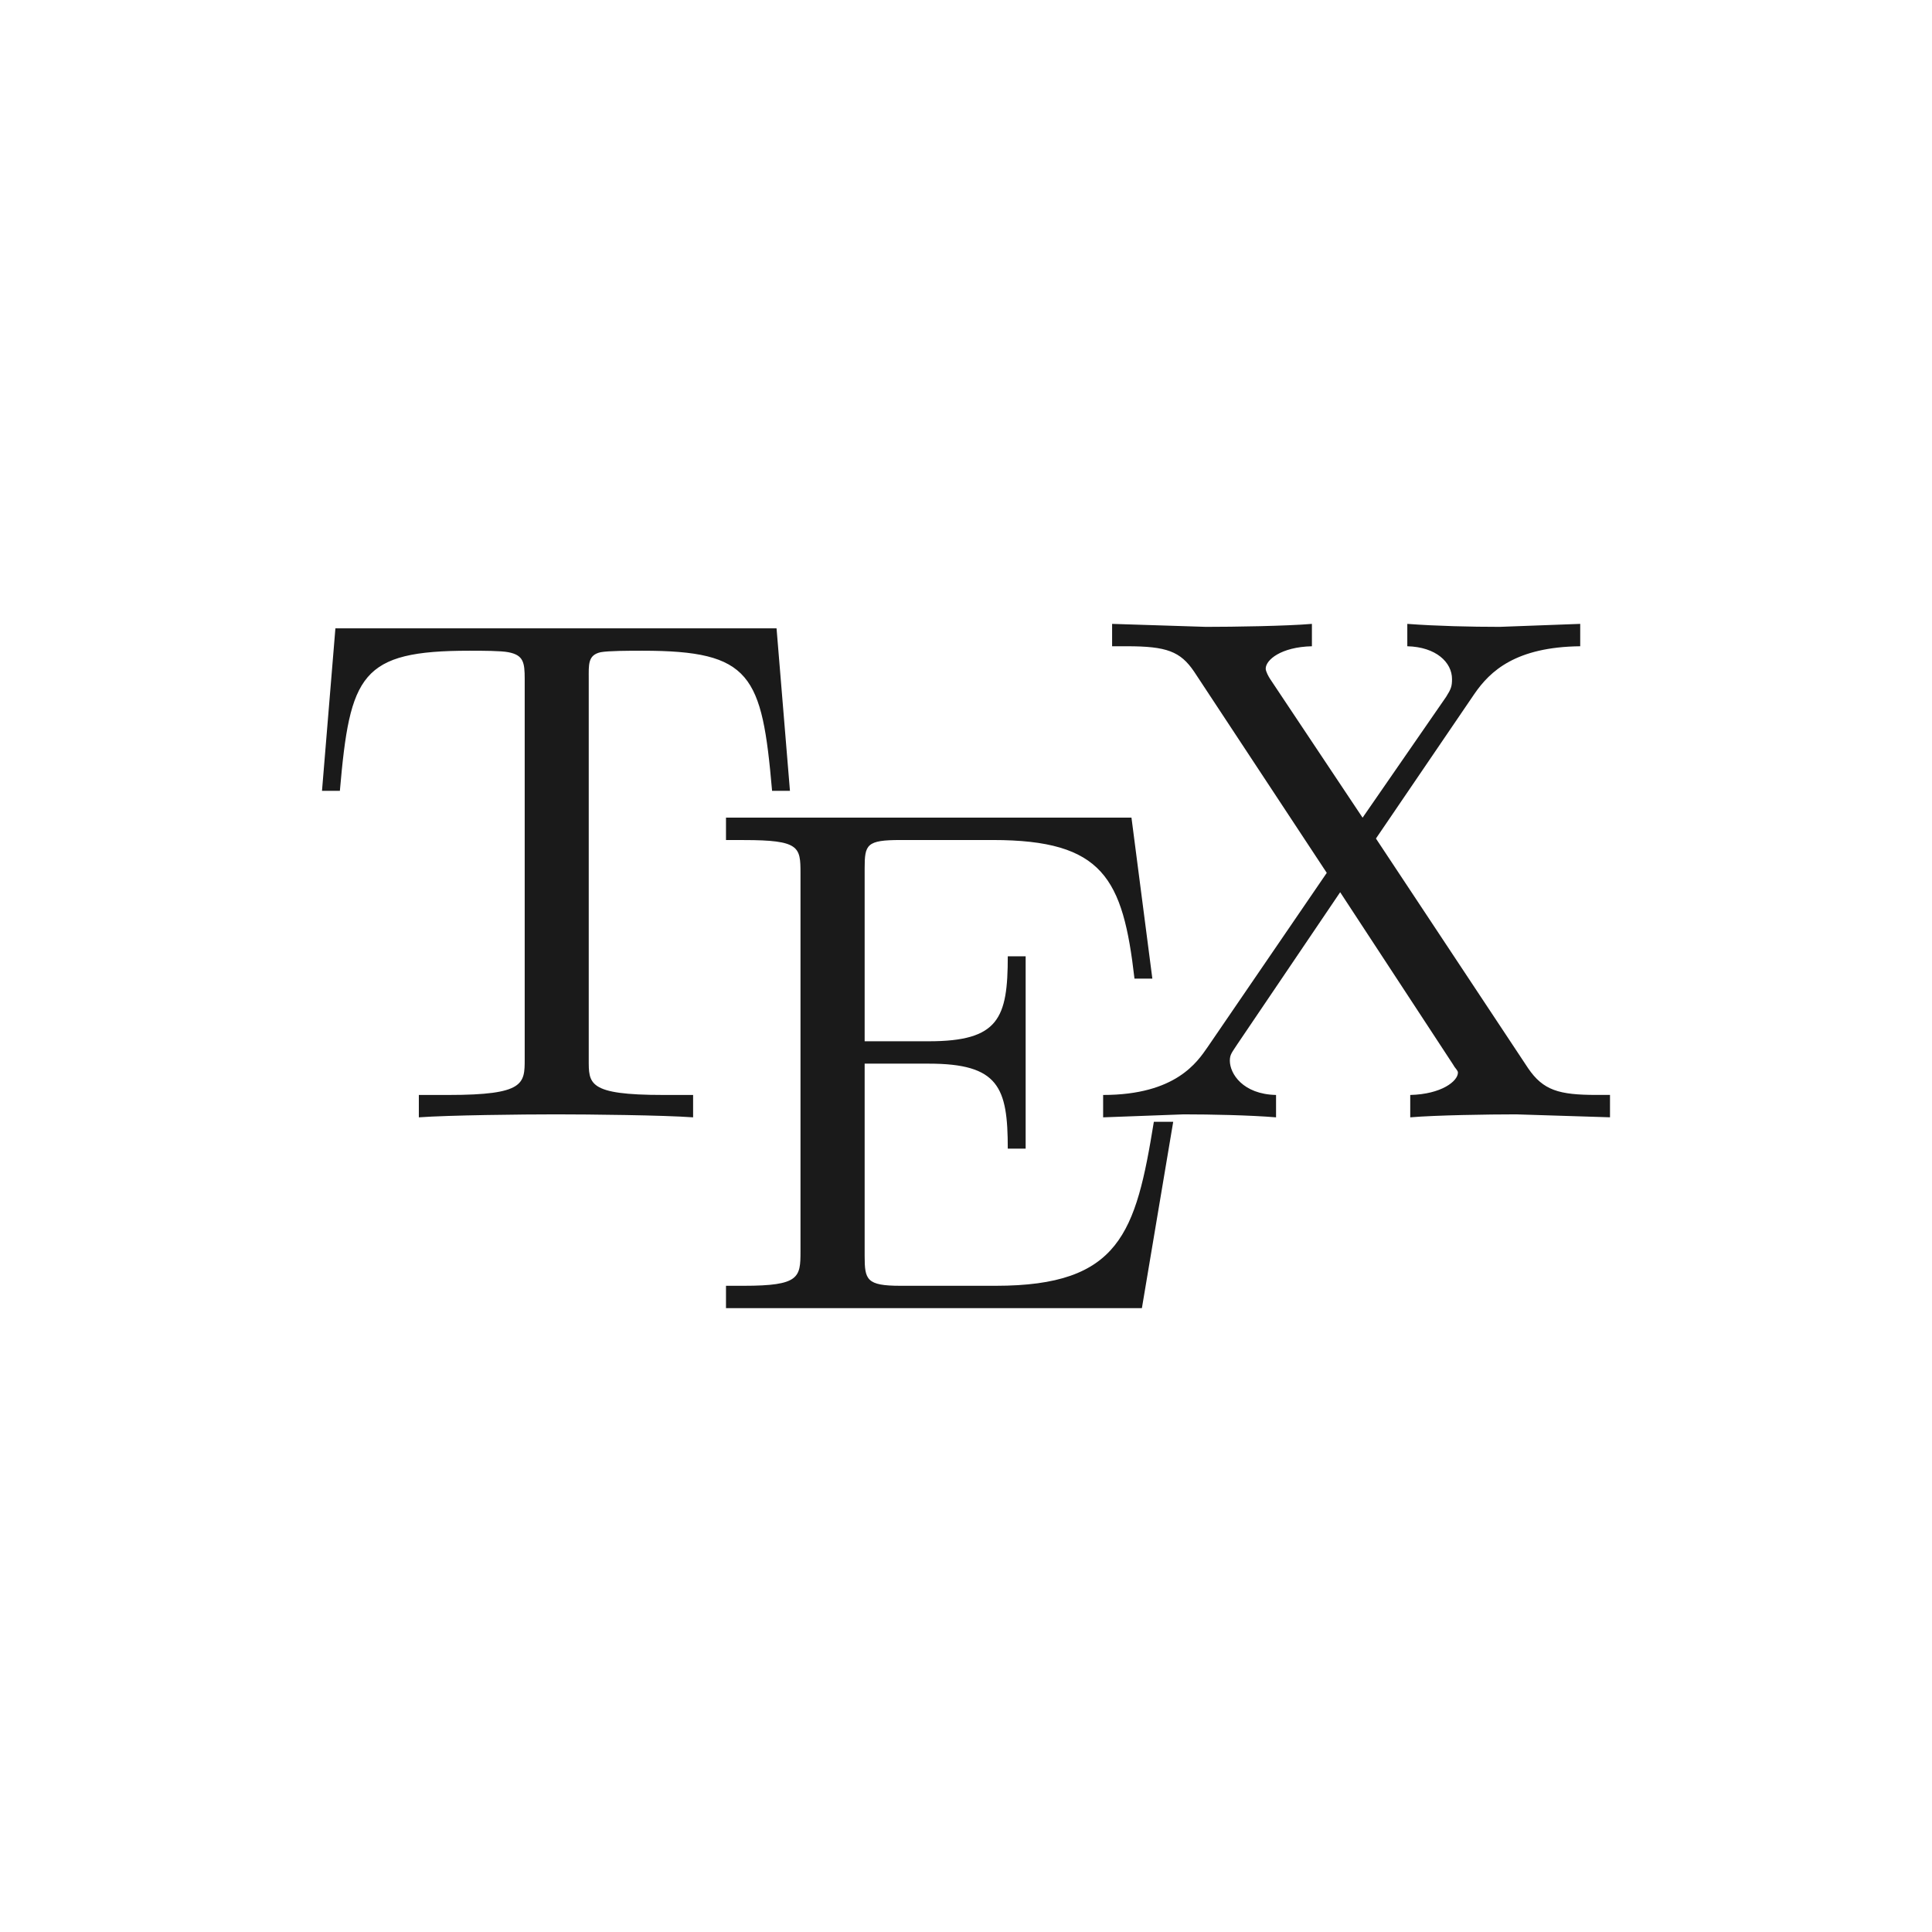 <?xml version="1.0" encoding="UTF-8" standalone="no"?>
<svg
   version="1.1"
   width="48"
   height="48"
   id="svg3901"
   inkscape:version="1.4 (e7c3feb100, 2024-10-09)"
   sodipodi:docname="text-x-tex.svg"
   xmlns:inkscape="http://www.inkscape.org/namespaces/inkscape"
   xmlns:sodipodi="http://sodipodi.sourceforge.net/DTD/sodipodi-0.dtd"
   xmlns:xlink="http://www.w3.org/1999/xlink"
   xmlns="http://www.w3.org/2000/svg"
   xmlns:svg="http://www.w3.org/2000/svg"
   xmlns:rdf="http://www.w3.org/1999/02/22-rdf-syntax-ns#"
   xmlns:cc="http://creativecommons.org/ns#"
   xmlns:dc="http://purl.org/dc/elements/1.1/">
  <sodipodi:namedview
     pagecolor="#ffffff"
     bordercolor="#666666"
     borderopacity="1"
     objecttolerance="10"
     gridtolerance="10"
     guidetolerance="10"
     inkscape:pageopacity="0"
     inkscape:pageshadow="2"
     inkscape:window-width="1920"
     inkscape:window-height="1026"
     id="namedview40"
     showgrid="false"
     inkscape:zoom="25.889249"
     inkscape:cx="30.437345"
     inkscape:cy="29.085433"
     inkscape:window-x="0"
     inkscape:window-y="0"
     inkscape:window-maximized="1"
     inkscape:current-layer="svg3901"
     inkscape:showpageshadow="2"
     inkscape:pagecheckerboard="0"
     inkscape:deskcolor="#d1d1d1" />
  <defs
     id="defs3903">
    <linearGradient
       id="linearGradient3403">
      <stop
         offset="0"
         style="stop-color:#ffffff;stop-opacity:1"
         id="stop3405" />
      <stop
         offset="0"
         style="stop-color:#ffffff;stop-opacity:0.235"
         id="stop3407" />
      <stop
         offset="1"
         style="stop-color:#ffffff;stop-opacity:0.157"
         id="stop3409" />
      <stop
         offset="1"
         style="stop-color:#ffffff;stop-opacity:0.392"
         id="stop3411" />
    </linearGradient>
    <linearGradient
       id="linearGradient3600">
      <stop
         id="stop3602"
         style="stop-color:#f4f4f4;stop-opacity:1"
         offset="0" />
      <stop
         id="stop3604"
         style="stop-color:#dbdbdb;stop-opacity:1"
         offset="1" />
    </linearGradient>
    <linearGradient
       id="linearGradient5060">
      <stop
         id="stop5062"
         style="stop-color:#000000;stop-opacity:1"
         offset="0" />
      <stop
         id="stop5064"
         style="stop-color:#000000;stop-opacity:0"
         offset="1" />
    </linearGradient>
    <linearGradient
       id="linearGradient5048">
      <stop
         id="stop5050"
         style="stop-color:#000000;stop-opacity:0"
         offset="0" />
      <stop
         id="stop5056"
         style="stop-color:#000000;stop-opacity:1"
         offset="0.5" />
      <stop
         id="stop5052"
         style="stop-color:#000000;stop-opacity:0"
         offset="1" />
    </linearGradient>
    <linearGradient
       id="linearGradient3104-6">
      <stop
         offset="0"
         style="stop-color:#000000;stop-opacity:0.318"
         id="stop3106-3" />
      <stop
         offset="1"
         style="stop-color:#000000;stop-opacity:0.24"
         id="stop3108-9" />
    </linearGradient>
    <linearGradient
       xlink:href="#linearGradient3403"
       id="linearGradient3106"
       gradientUnits="userSpaceOnUse"
       gradientTransform="matrix(0.892,0,0,1.135,2.595,-4.743)"
       x1="24"
       y1="5.94"
       x2="24"
       y2="42.111" />
    <linearGradient
       xlink:href="#linearGradient3600"
       id="linearGradient3109"
       gradientUnits="userSpaceOnUse"
       gradientTransform="matrix(0.971,0,0,0.934,0.686,-1.357)"
       x1="25.132"
       y1="0.985"
       x2="25.132"
       y2="47.013" />
    <radialGradient
       xlink:href="#linearGradient5060"
       id="radialGradient3112"
       gradientUnits="userSpaceOnUse"
       gradientTransform="matrix(0.023,0,0,0.015,26.361,37.04)"
       cx="605.714"
       cy="486.648"
       fx="605.714"
       fy="486.648"
       r="117.143" />
    <radialGradient
       xlink:href="#linearGradient5060"
       id="radialGradient3115"
       gradientUnits="userSpaceOnUse"
       gradientTransform="matrix(-0.023,0,0,0.015,21.623,37.04)"
       cx="605.714"
       cy="486.648"
       fx="605.714"
       fy="486.648"
       r="117.143" />
    <linearGradient
       xlink:href="#linearGradient5048"
       id="linearGradient3118"
       gradientUnits="userSpaceOnUse"
       gradientTransform="matrix(0.067,0,0,0.015,-0.341,37.04)"
       x1="302.857"
       y1="366.648"
       x2="302.857"
       y2="609.505" />
    <linearGradient
       xlink:href="#linearGradient3104-6"
       id="linearGradient3170"
       gradientUnits="userSpaceOnUse"
       gradientTransform="matrix(0.807,0,0,0.895,59.41,-2.977)"
       x1="-51.786"
       y1="50.786"
       x2="-51.786"
       y2="2.906" />
    <linearGradient
       x1="22.004"
       y1="47.813"
       x2="22.004"
       y2="3.364"
       id="linearGradient3052"
       xlink:href="#linearGradient3104-5"
       gradientUnits="userSpaceOnUse"
       gradientTransform="translate(-1.982,-3.047)" />
    <linearGradient
       id="linearGradient3104-5">
      <stop
         id="stop3106-2"
         style="stop-color:#aaaaaa;stop-opacity:1"
         offset="0" />
      <stop
         id="stop3108-5"
         style="stop-color:#c8c8c8;stop-opacity:1"
         offset="1" />
    </linearGradient>
  </defs>
  <path
     inkscape:connector-curvature="0"
     style="font-style:normal;font-variant:normal;font-weight:normal;font-stretch:normal;font-size:15.128px;line-height:125%;font-family:'Latin Modern Roman';-inkscape-font-specification:'Latin Modern Roman';text-align:start;letter-spacing:0px;word-spacing:0px;writing-mode:lr-tb;text-anchor:start;opacity:1;fill:#1a1a1a;fill-opacity:1;stroke:none"
     d="m 27.63,15.5 0,0.556 0.37,0 c 0.986,0 1.326,0.128 1.667,0.63 l 3.296,5 L 30,26.019 c -0.251,0.359 -0.782,1.185 -2.593,1.185 l 0,0.556 2,-0.074 c 0.663,0 1.651,0.02 2.296,0.074 l 0,-0.556 c -0.825,-0.018 -1.148,-0.529 -1.148,-0.852 0,-0.161 0.06,-0.21 0.185,-0.407 l 2.556,-3.778 2.815,4.296 c 0.036,0.072 0.111,0.131 0.111,0.185 0,0.215 -0.414,0.538 -1.185,0.556 l 0,0.556 c 0.628,-0.054 1.948,-0.074 2.63,-0.074 L 40,27.759 l 0,-0.556 -0.333,0 c -0.932,0 -1.327,-0.111 -1.704,-0.667 L 34.185,20.833 36.63,17.241 c 0.394,-0.574 1.034,-1.167 2.63,-1.185 l 0,-0.556 -2,0.074 c -0.717,0 -1.579,-0.02 -2.296,-0.074 l 0,0.556 c 0.717,0.018 1.111,0.402 1.111,0.815 0,0.179 -0.023,0.247 -0.148,0.444 l -2.074,3 -2.296,-3.444 c -0.036,-0.054 -0.111,-0.188 -0.111,-0.259 0,-0.215 0.377,-0.538 1.148,-0.556 l 0,-0.556 c -0.628,0.054 -1.948,0.074 -2.63,0.074 L 27.63,15.5 Z M 8.333,15.611 8,19.648 l 0.444,0 c 0.251,-2.887 0.515,-3.481 3.222,-3.481 0.323,0 0.784,0.001 0.963,0.037 0.377,0.072 0.407,0.254 0.407,0.667 l 0,9.444 c 0,0.61 -0.006,0.889 -1.889,0.889 l -0.741,0 0,0.556 c 0.735,-0.054 2.583,-0.074 3.407,-0.074 0.825,0 2.672,0.02 3.407,0.074 l 0,-0.556 -0.741,0 c -1.883,0 -1.852,-0.279 -1.852,-0.889 l 0,-9.444 c 0,-0.359 -0.026,-0.595 0.296,-0.667 0.197,-0.036 0.696,-0.037 1.037,-0.037 2.707,0 2.971,0.595 3.222,3.481 l 0.444,0 -0.333,-4.037 -10.963,0 z m 9.704,4.704 0,0.556 0.444,0 c 1.381,0 1.407,0.169 1.407,0.815 l 0,9.407 c 0,0.645 -0.027,0.852 -1.407,0.852 l -0.444,0 0,0.556 10.333,0 0.778,-4.63 -0.481,0 c -0.448,2.761 -0.842,4.074 -3.926,4.074 l -2.37,0 c -0.843,0 -0.889,-0.149 -0.889,-0.741 l 0,-4.778 1.593,0 c 1.739,0 1.963,0.587 1.963,2.111 l 0.444,0 0,-4.778 -0.444,0 c 0,1.542 -0.224,2.111 -1.963,2.111 l -1.593,0 0,-4.296 c 0,-0.592 0.046,-0.704 0.889,-0.704 l 2.296,0 c 2.743,0 3.232,0.952 3.519,3.444 l 0.444,0 -0.519,-4 -10.074,0 z"
     id="path4447" />
</svg>
